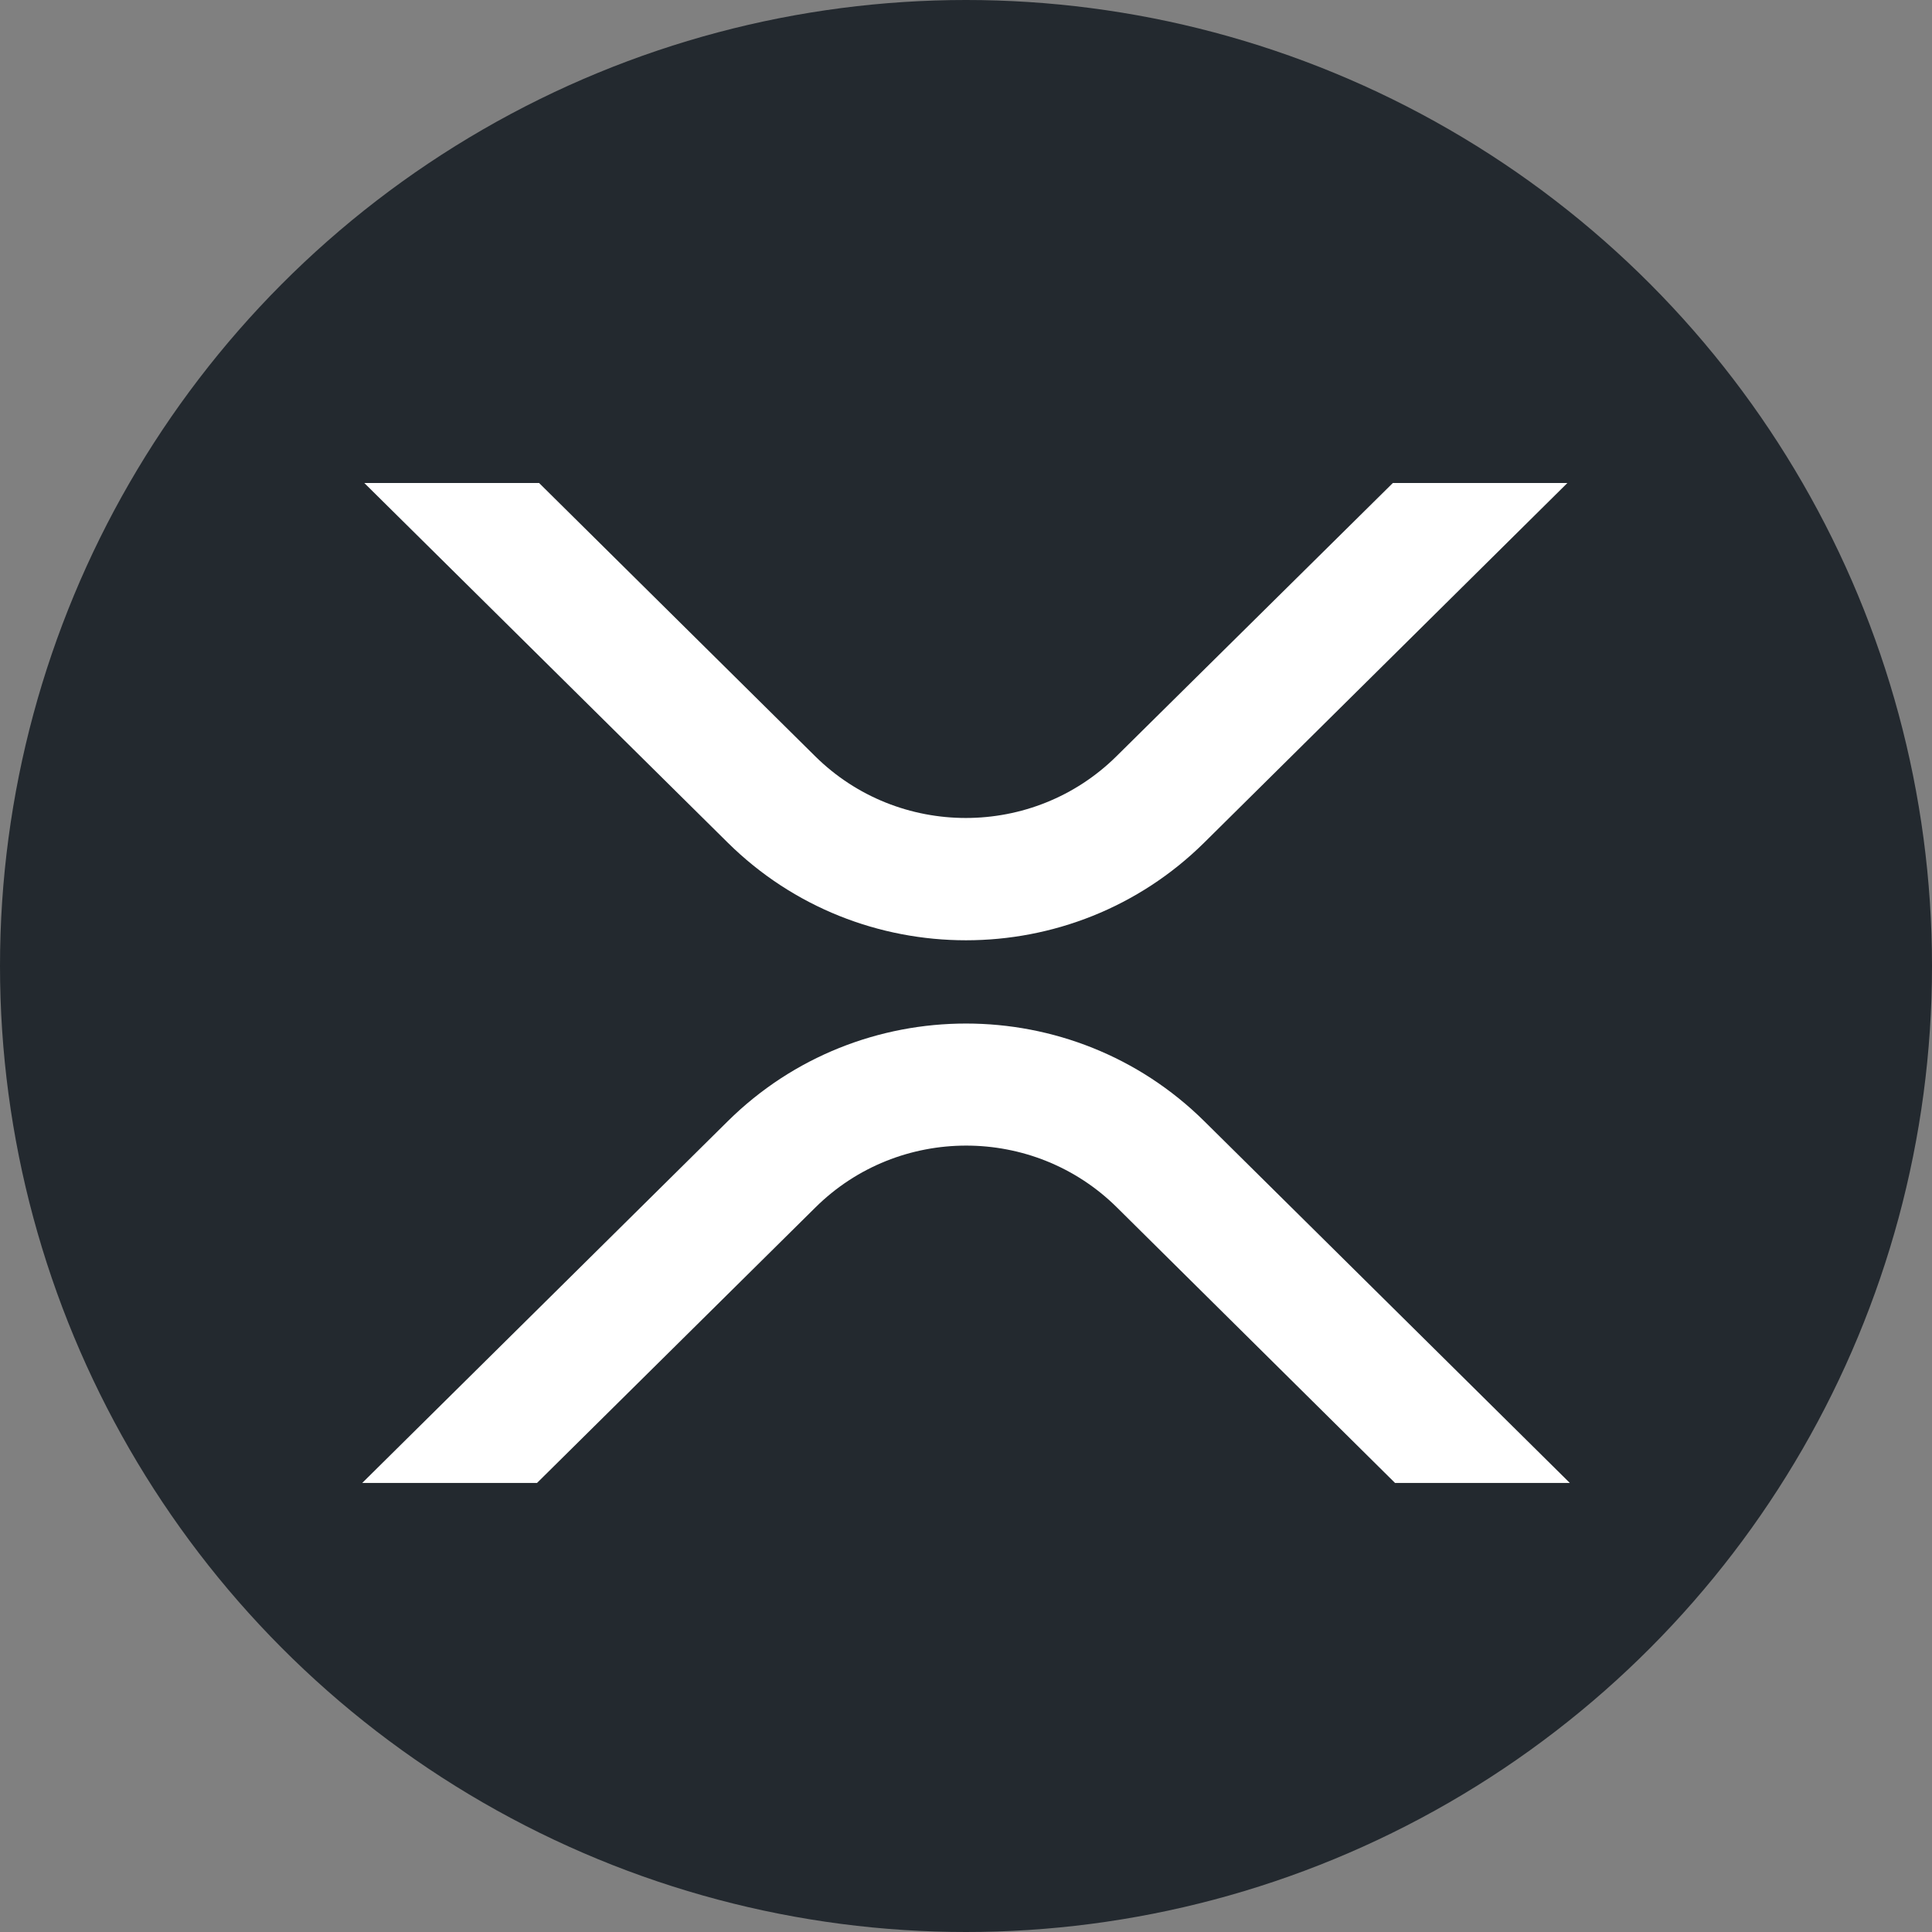 <svg height="32" viewBox="0 0 32 32" width="32" xmlns="http://www.w3.org/2000/svg"><rect x="0" y="0" width="32" height="32" fill="#808080" stroke="none"/><g fill="none"><circle cx="16" cy="16" fill="#23292f" r="16"/><g fill="#fff" transform="translate(6 8)"><path d="m17.07 0h2.891l-6.016 5.957c-2.18 2.156-5.711 2.156-7.891 0l-6.02-5.957h2.895l4.57 4.523c1.379 1.367 3.617 1.367 4.996 0z"/><path d="m2.895 16.562h-2.895l6.055-5.992c2.18-2.156 5.711-2.156 7.891 0l6.055 5.992h-2.895l-4.605-4.562c-1.379-1.367-3.617-1.367-4.996 0z"/></g></g></svg>
